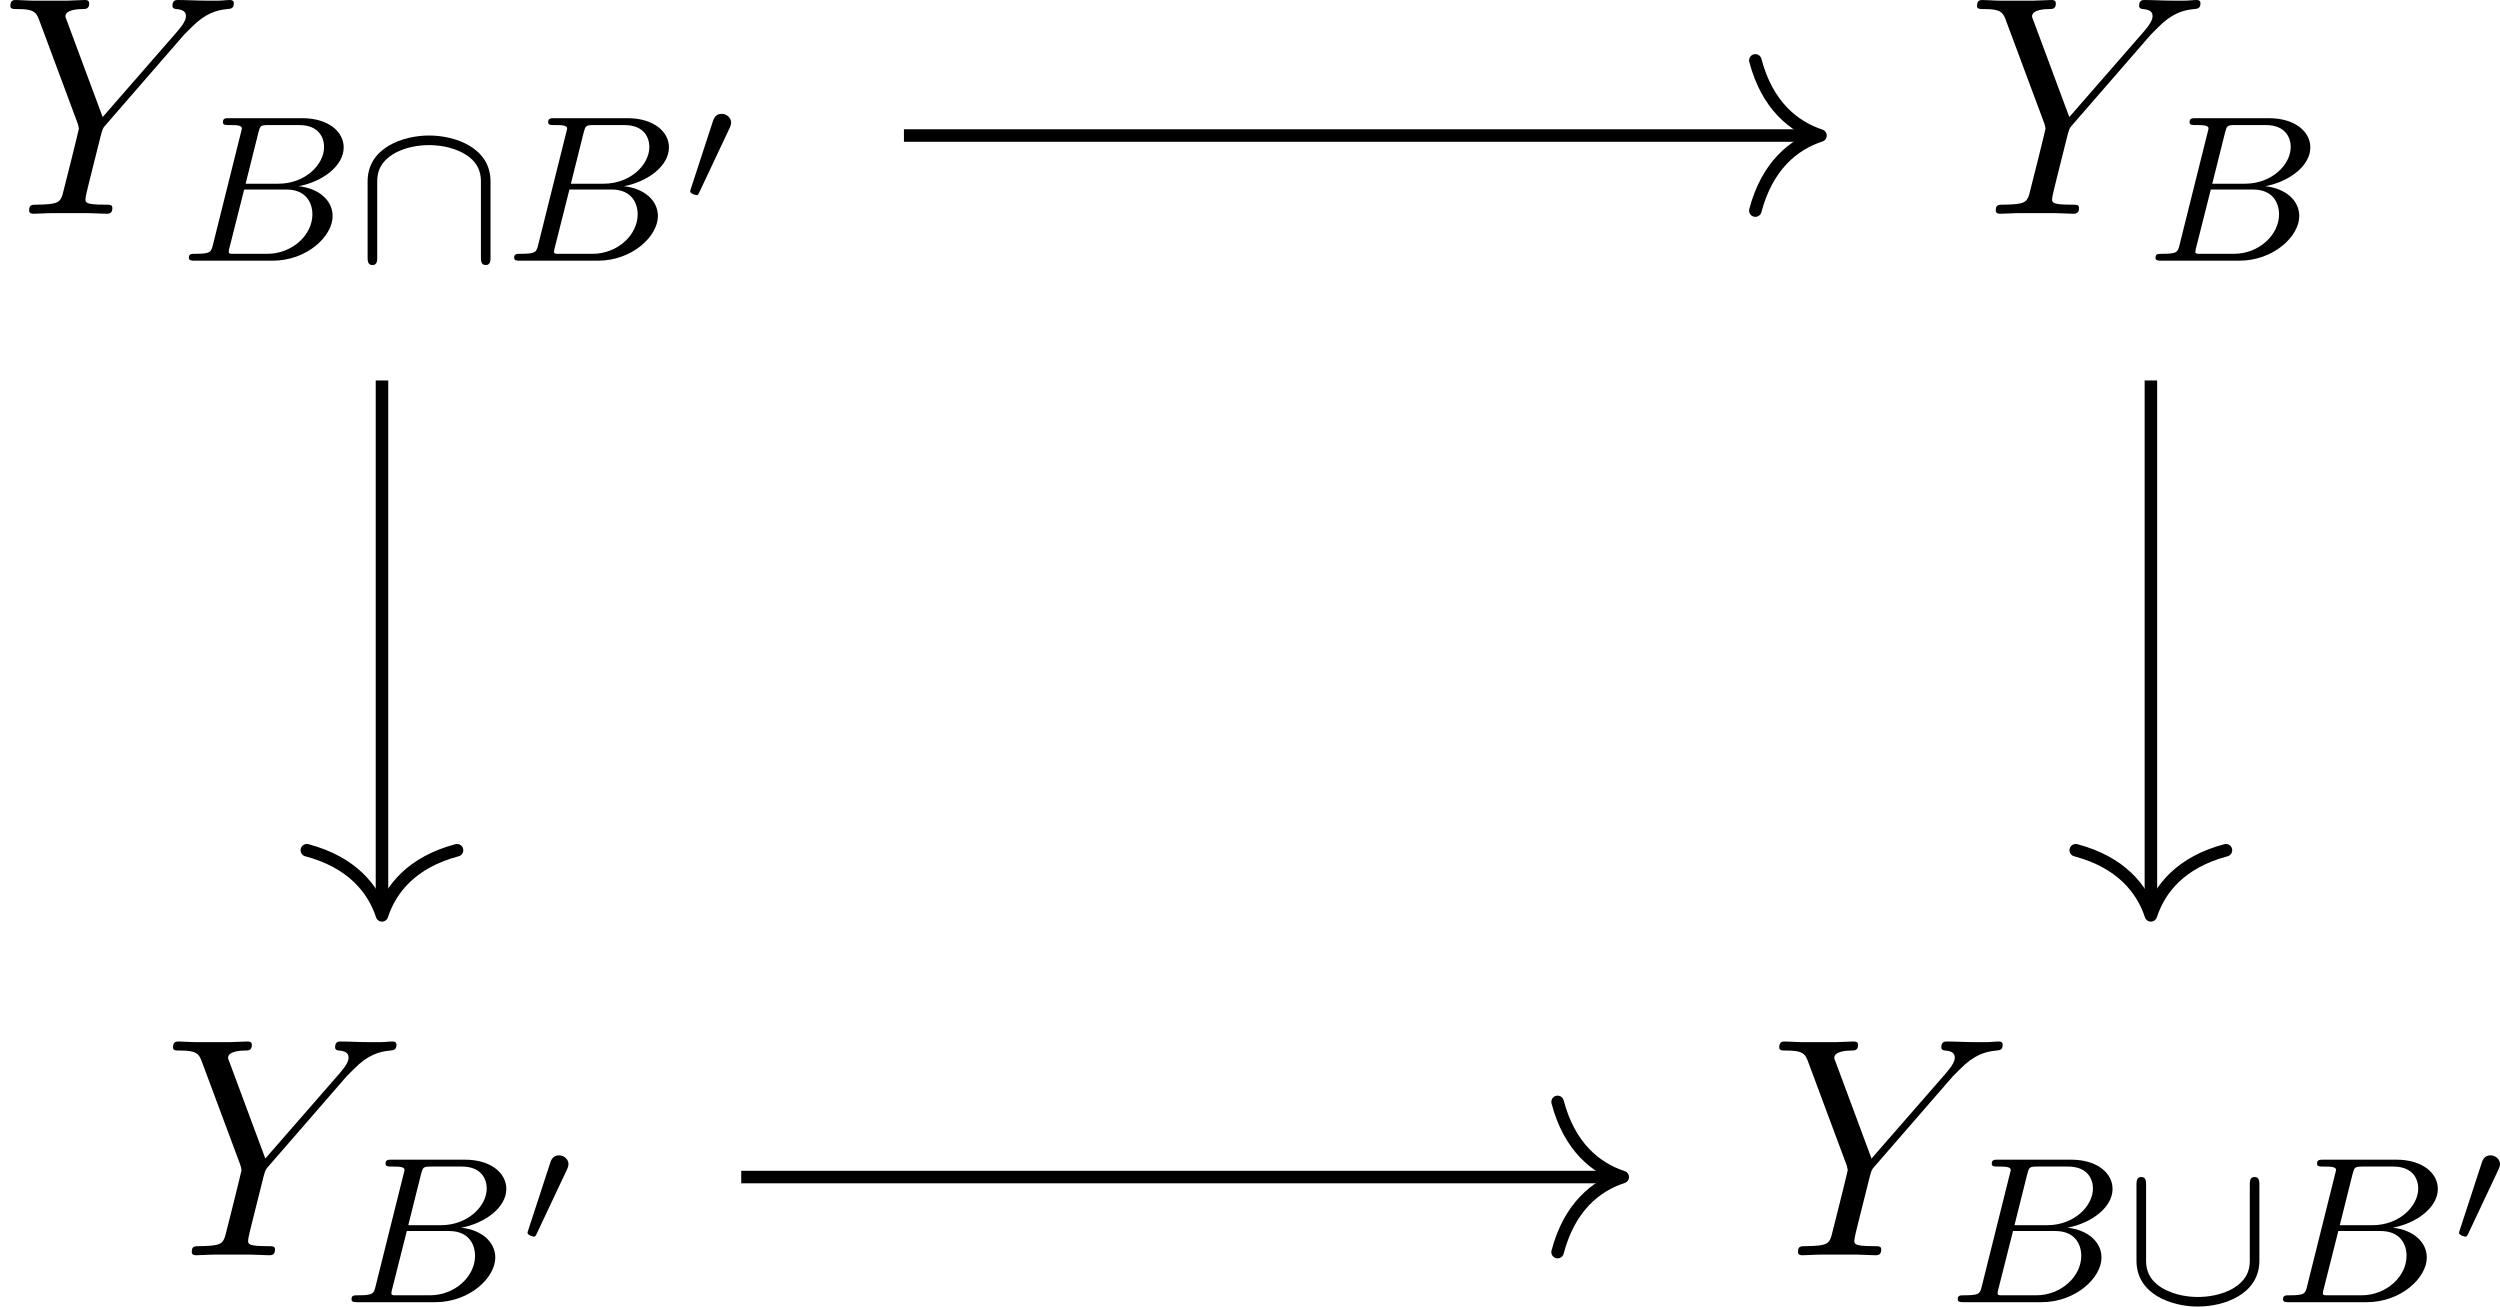 <?xml version='1.0' encoding='UTF-8'?>
<!-- This file was generated by dvisvgm 2.9.1 -->
<svg version='1.1' xmlns='http://www.w3.org/2000/svg' xmlns:xlink='http://www.w3.org/1999/xlink' width='133.697pt' height='69.874pt' viewBox='7.205 540.436 133.697 69.874'>
<defs>
<path id='g6-48' d='M1.877-2.809C1.919-2.899 1.931-2.965 1.931-3.001C1.931-3.186 1.763-3.341 1.566-3.341C1.327-3.341 1.255-3.132 1.231-3.049L.395-.49C.383-.454 .365-.406 .365-.383C.365-.281 .604-.233 .61-.233C.664-.233 .687-.287 .711-.335L1.877-2.809Z'/>
<path id='g7-91' d='M5.165-4.479C5.165-4.607 5.165-4.782 4.981-4.782S4.798-4.607 4.798-4.479V-1.61C4.798-1.403 4.798-.94 4.224-.566C3.738-.255 3.148-.199 2.821-.199C2.558-.199 1.977-.231 1.451-.542C.837-.909 .837-1.411 .837-1.61V-4.479C.837-4.607 .837-4.782 .654-4.782S.47-4.607 .47-4.479V-1.586C.47-.287 1.833 .167 2.813 .167C3.818 .167 5.165-.303 5.165-1.586V-4.479Z'/>
<path id='g7-92' d='M5.165-3.029C5.165-4.312 3.826-4.782 2.813-4.782C1.841-4.782 .47-4.328 .47-3.029V-.135C.47-.008 .47 .167 .654 .167S.837-.008 .837-.135V-3.005C.837-3.212 .837-3.674 1.411-4.049C1.897-4.36 2.487-4.415 2.813-4.415C3.076-4.415 3.658-4.384 4.184-4.073C4.798-3.706 4.798-3.204 4.798-3.005V-.135C4.798-.008 4.798 .167 4.981 .167S5.165-.008 5.165-.135V-3.029Z'/>
<path id='g10-66' d='M1.347-.63C1.275-.327 1.259-.263 .669-.263C.518-.263 .422-.263 .422-.112C.422 0 .526 0 .662 0H3.618C4.933 0 5.914-.933 5.914-1.706C5.914-2.287 5.412-2.758 4.615-2.845C5.539-3.021 6.336-3.626 6.336-4.328C6.336-4.926 5.754-5.444 4.75-5.444H1.969C1.825-5.444 1.722-5.444 1.722-5.292C1.722-5.181 1.817-5.181 1.953-5.181C2.216-5.181 2.447-5.181 2.447-5.053C2.447-5.021 2.439-5.013 2.415-4.91L1.347-.63ZM2.59-2.941L3.076-4.886C3.148-5.157 3.156-5.181 3.483-5.181H4.631C5.412-5.181 5.587-4.67 5.587-4.344C5.587-3.666 4.862-2.941 3.842-2.941H2.59ZM2.04-.263C1.969-.279 1.945-.279 1.945-.335C1.945-.399 1.961-.462 1.977-.51L2.534-2.718H4.152C4.894-2.718 5.141-2.216 5.141-1.769C5.141-.988 4.376-.263 3.419-.263H2.04Z'/>
<path id='g11-89' d='M7.03-6.838L7.305-7.113C7.831-7.651 8.273-7.783 8.691-7.819C8.823-7.831 8.931-7.843 8.931-8.046C8.931-8.165 8.811-8.165 8.787-8.165C8.644-8.165 8.488-8.141 8.345-8.141H7.855C7.508-8.141 7.137-8.165 6.802-8.165C6.719-8.165 6.587-8.165 6.587-7.938C6.587-7.831 6.707-7.819 6.743-7.819C7.101-7.795 7.101-7.615 7.101-7.544C7.101-7.412 7.006-7.233 6.767-6.958L3.921-3.694L2.57-7.329C2.499-7.496 2.499-7.52 2.499-7.544C2.499-7.795 2.989-7.819 3.132-7.819S3.407-7.819 3.407-8.034C3.407-8.165 3.3-8.165 3.228-8.165C3.025-8.165 2.786-8.141 2.582-8.141H1.255C1.04-8.141 .813-8.165 .61-8.165C.526-8.165 .395-8.165 .395-7.938C.395-7.819 .502-7.819 .681-7.819C1.267-7.819 1.375-7.711 1.482-7.436L2.965-3.455C2.977-3.419 3.013-3.288 3.013-3.252S2.427-.861 2.391-.741C2.295-.418 2.176-.359 1.411-.347C1.207-.347 1.112-.347 1.112-.12C1.112 0 1.243 0 1.279 0C1.494 0 1.745-.024 1.973-.024H3.383C3.599-.024 3.85 0 4.065 0C4.148 0 4.292 0 4.292-.215C4.292-.347 4.208-.347 4.005-.347C3.264-.347 3.264-.43 3.264-.562C3.264-.646 3.359-1.028 3.419-1.267L3.85-2.989C3.921-3.24 3.921-3.264 4.029-3.383L7.03-6.838Z'/>
</defs>
<g id='page1' transform='matrix(1.4 0 0 1.4 0 0)'>
<g transform='matrix(1 0 0 1 -68.113 23.08)'>
<use x='73.26' y='371.111' xlink:href='#g11-89'/>
<use x='80.052' y='372.904' xlink:href='#g10-66'/>
<use x='86.832' y='372.904' xlink:href='#g7-92'/>
<use x='92.477' y='372.904' xlink:href='#g10-66'/>
<use x='99.258' y='370.635' xlink:href='#g6-48'/>
</g>
<g transform='matrix(1 0 0 1 -60.558 23.08)'>
<use x='140.829' y='371.111' xlink:href='#g11-89'/>
<use x='147.621' y='372.904' xlink:href='#g10-66'/>
</g>
<g transform='matrix(1 0 0 1 -61.9 23.08)'>
<use x='73.26' y='410.895' xlink:href='#g11-89'/>
<use x='80.052' y='412.688' xlink:href='#g10-66'/>
<use x='86.832' y='410.419' xlink:href='#g6-48'/>
</g>
<g transform='matrix(1 0 0 1 -68.113 23.08)'>
<use x='140.829' y='410.895' xlink:href='#g11-89'/>
<use x='147.621' y='412.688' xlink:href='#g10-66'/>
<use x='154.401' y='412.688' xlink:href='#g7-91'/>
<use x='160.047' y='412.688' xlink:href='#g10-66'/>
<use x='166.827' y='410.419' xlink:href='#g6-48'/>
</g>
<path d='M39.676 391.203H74.445' stroke='#000' fill='none' stroke-width='.478' stroke-miterlimit='10'/>
<path d='M72.199 388.332C72.652 390.055 73.668 390.867 74.687 391.203C73.668 391.535 72.652 392.352 72.199 394.07' stroke='#000' fill='none' stroke-width='.478' stroke-miterlimit='10' stroke-linecap='round' stroke-linejoin='round'/>
<path d='M19.738 400.559V420.754' stroke='#000' fill='none' stroke-width='.478' stroke-miterlimit='10'/>
<path d='M22.605 418.504C20.883 418.961 20.07 419.973 19.738 420.992C19.402 419.973 18.59 418.961 16.867 418.504' stroke='#000' fill='none' stroke-width='.478' stroke-miterlimit='10' stroke-linecap='round' stroke-linejoin='round'/>
<path d='M87.309 400.559V420.754' stroke='#000' fill='none' stroke-width='.478' stroke-miterlimit='10'/>
<path d='M90.176 418.504C88.453 418.961 87.641 419.973 87.309 420.992C86.973 419.973 86.16 418.961 84.438 418.504' stroke='#000' fill='none' stroke-width='.478' stroke-miterlimit='10' stroke-linecap='round' stroke-linejoin='round'/>
<path d='M33.461 430.988H66.891' stroke='#000' fill='none' stroke-width='.478' stroke-miterlimit='10'/>
<path d='M64.645 428.117C65.098 429.839 66.109 430.652 67.133 430.988C66.109 431.32 65.098 432.132 64.645 433.855' stroke='#000' fill='none' stroke-width='.478' stroke-miterlimit='10' stroke-linecap='round' stroke-linejoin='round'/>
</g>
</svg>